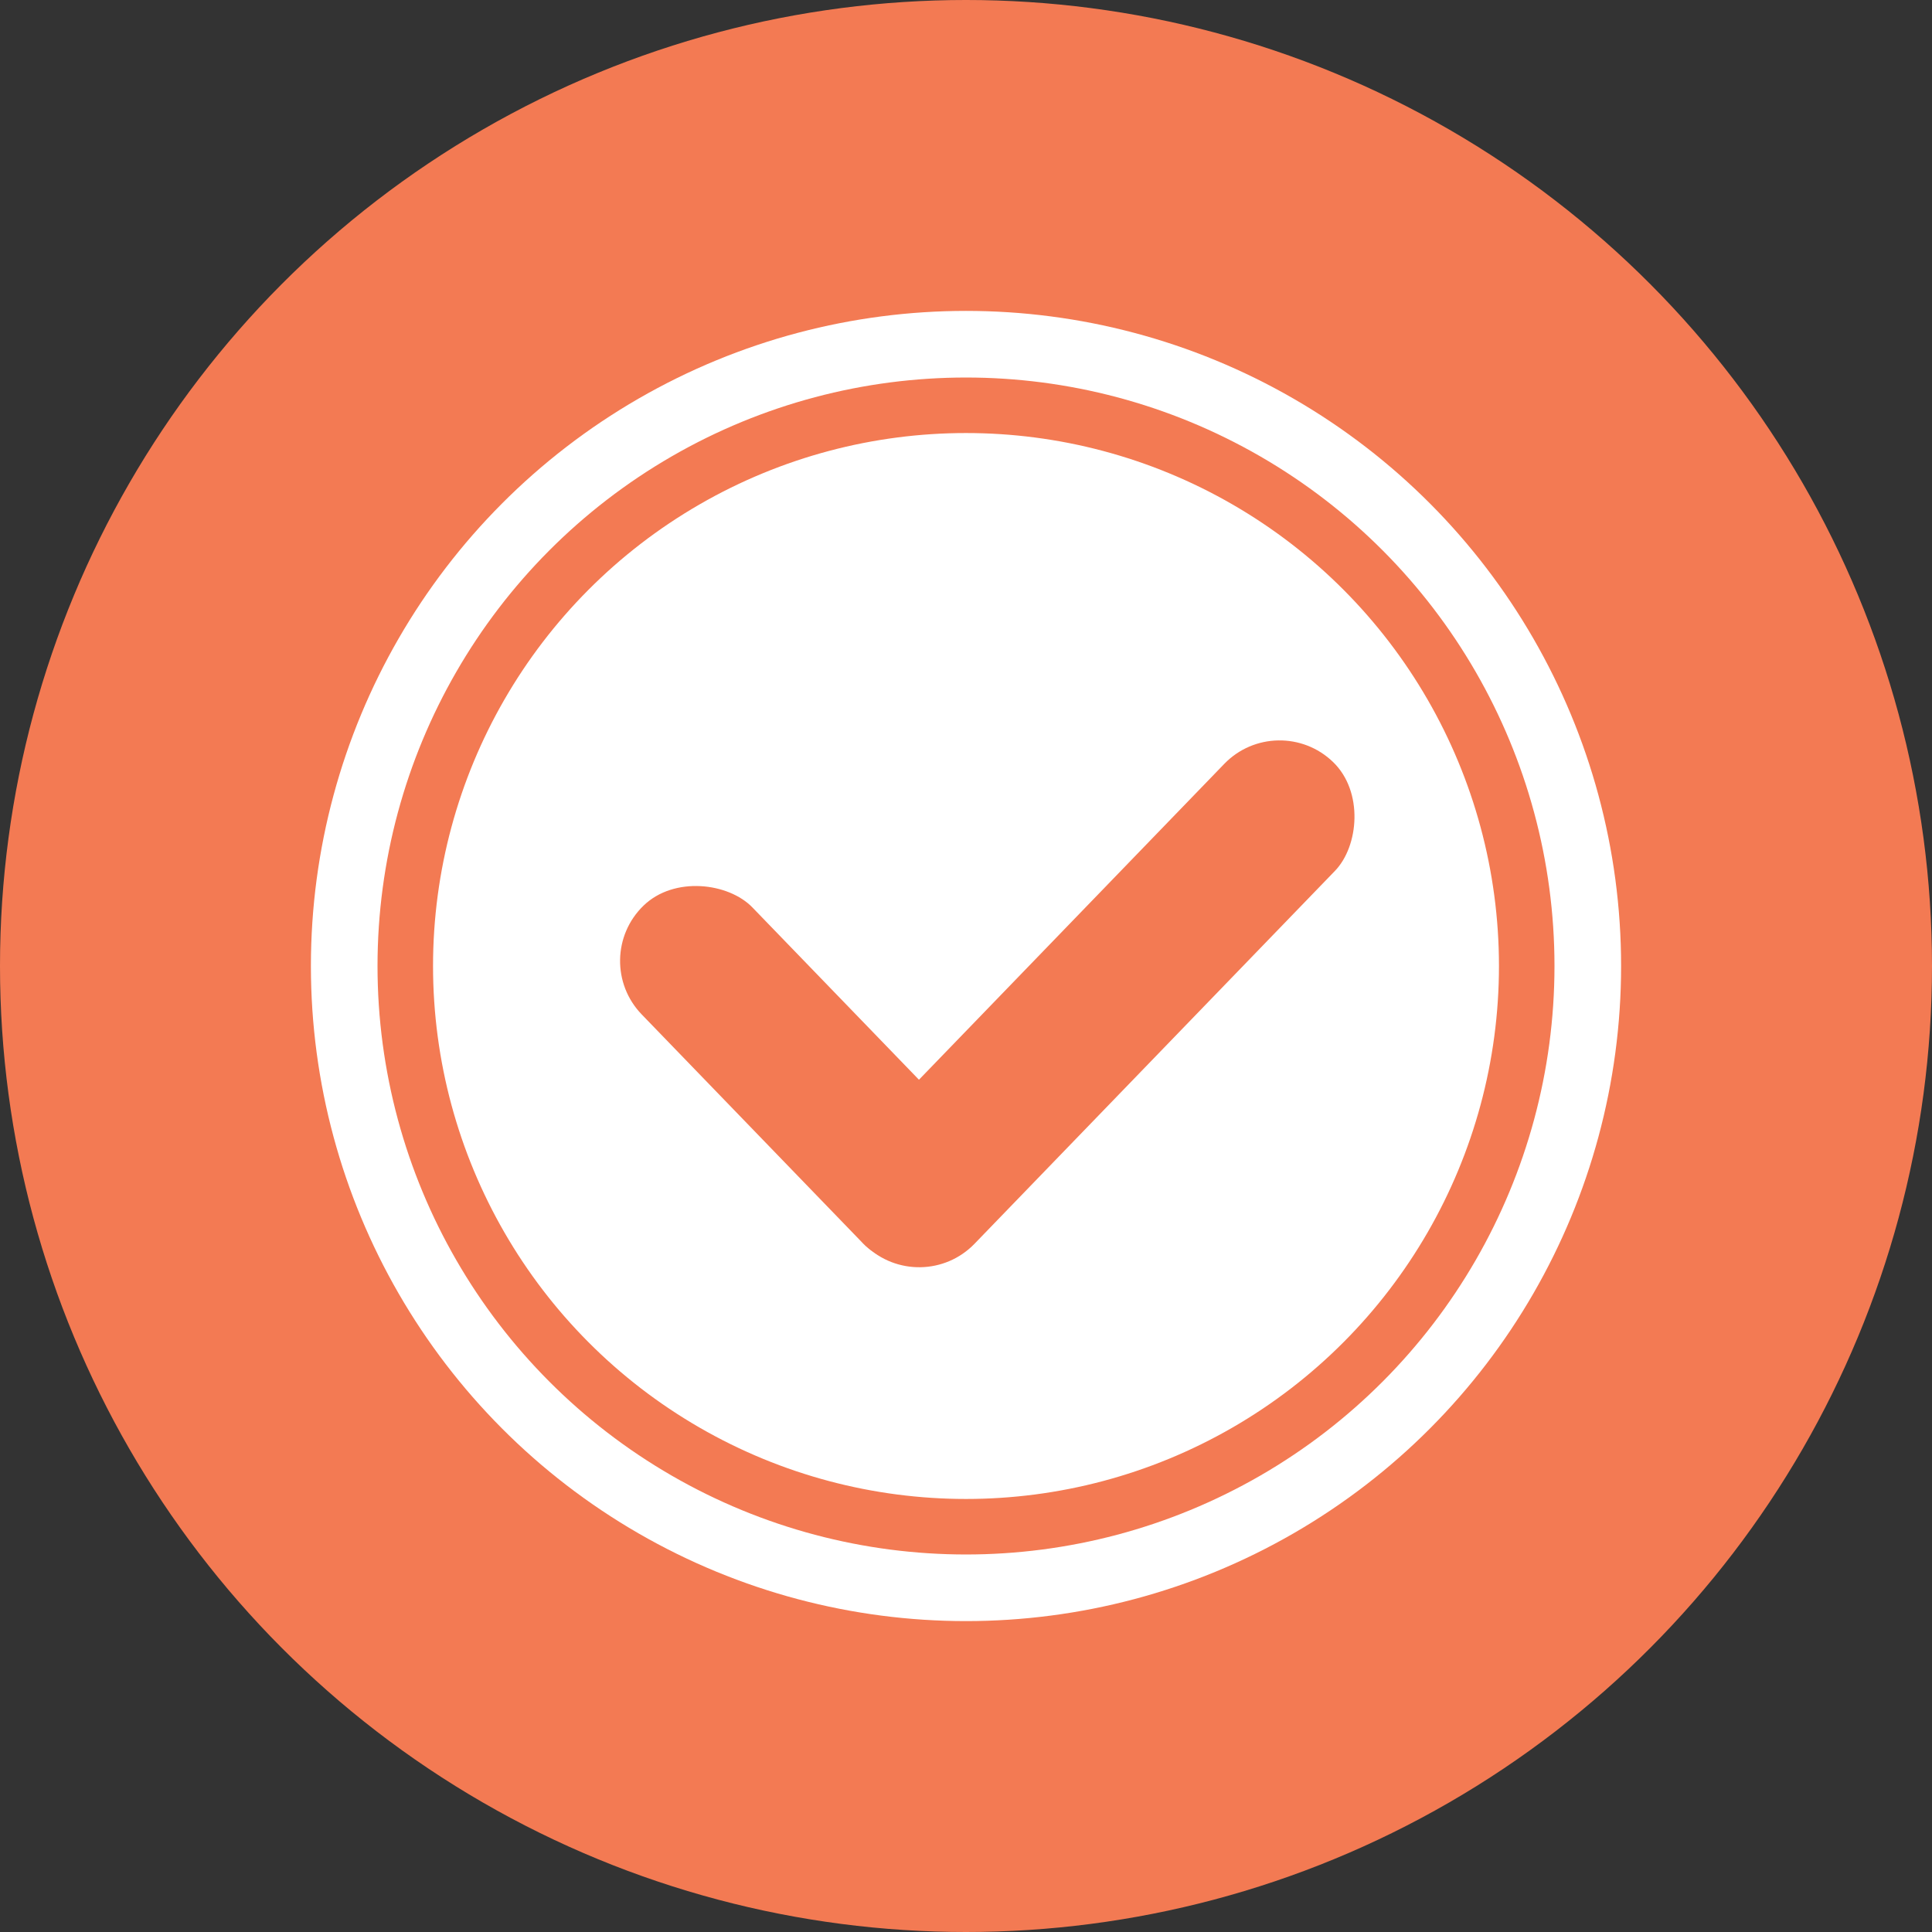 <svg xmlns="http://www.w3.org/2000/svg" width="87" height="87" viewBox="0 0 87 87">
  <rect x="0" y="0" width="87" height="87" fill="#333333" stroke="none"/>
  <g id="그룹_203" data-name="그룹 203" transform="translate(-997 -197)">
    <circle id="타원_7" data-name="타원 7" cx="43.5" cy="43.5" r="43.5" transform="translate(997 197)" fill="#f37a53"/>
    <circle id="타원_8" data-name="타원 8" cx="29.5" cy="29.5" r="29.5" transform="translate(1011 211)" fill="#fff"/>
    <g id="타원_9" data-name="타원 9" transform="translate(1014 214)" fill="#fff" stroke="#f37a53" stroke-width="2.5">
      <circle cx="26.5" cy="26.5" r="26.5" stroke="none"/>
      <circle cx="26.5" cy="26.5" r="25.25" fill="none"/>
    </g>
    <g id="그룹_123" data-name="그룹 123" transform="translate(-0.267 1.646)">
      <rect id="사각형_143" data-name="사각형 143" width="6.933" height="21.285" rx="3.466" transform="matrix(0.719, -0.695, 0.695, 0.719, 1023.755, 238.543)" fill="#f37a53"/>
      <rect id="사각형_144" data-name="사각형 144" width="6.933" height="30.285" rx="3.466" transform="matrix(-0.719, -0.695, 0.695, -0.719, 1038.742, 253.854)" fill="#f37a53"/>
    </g>
  </g>
</svg>
